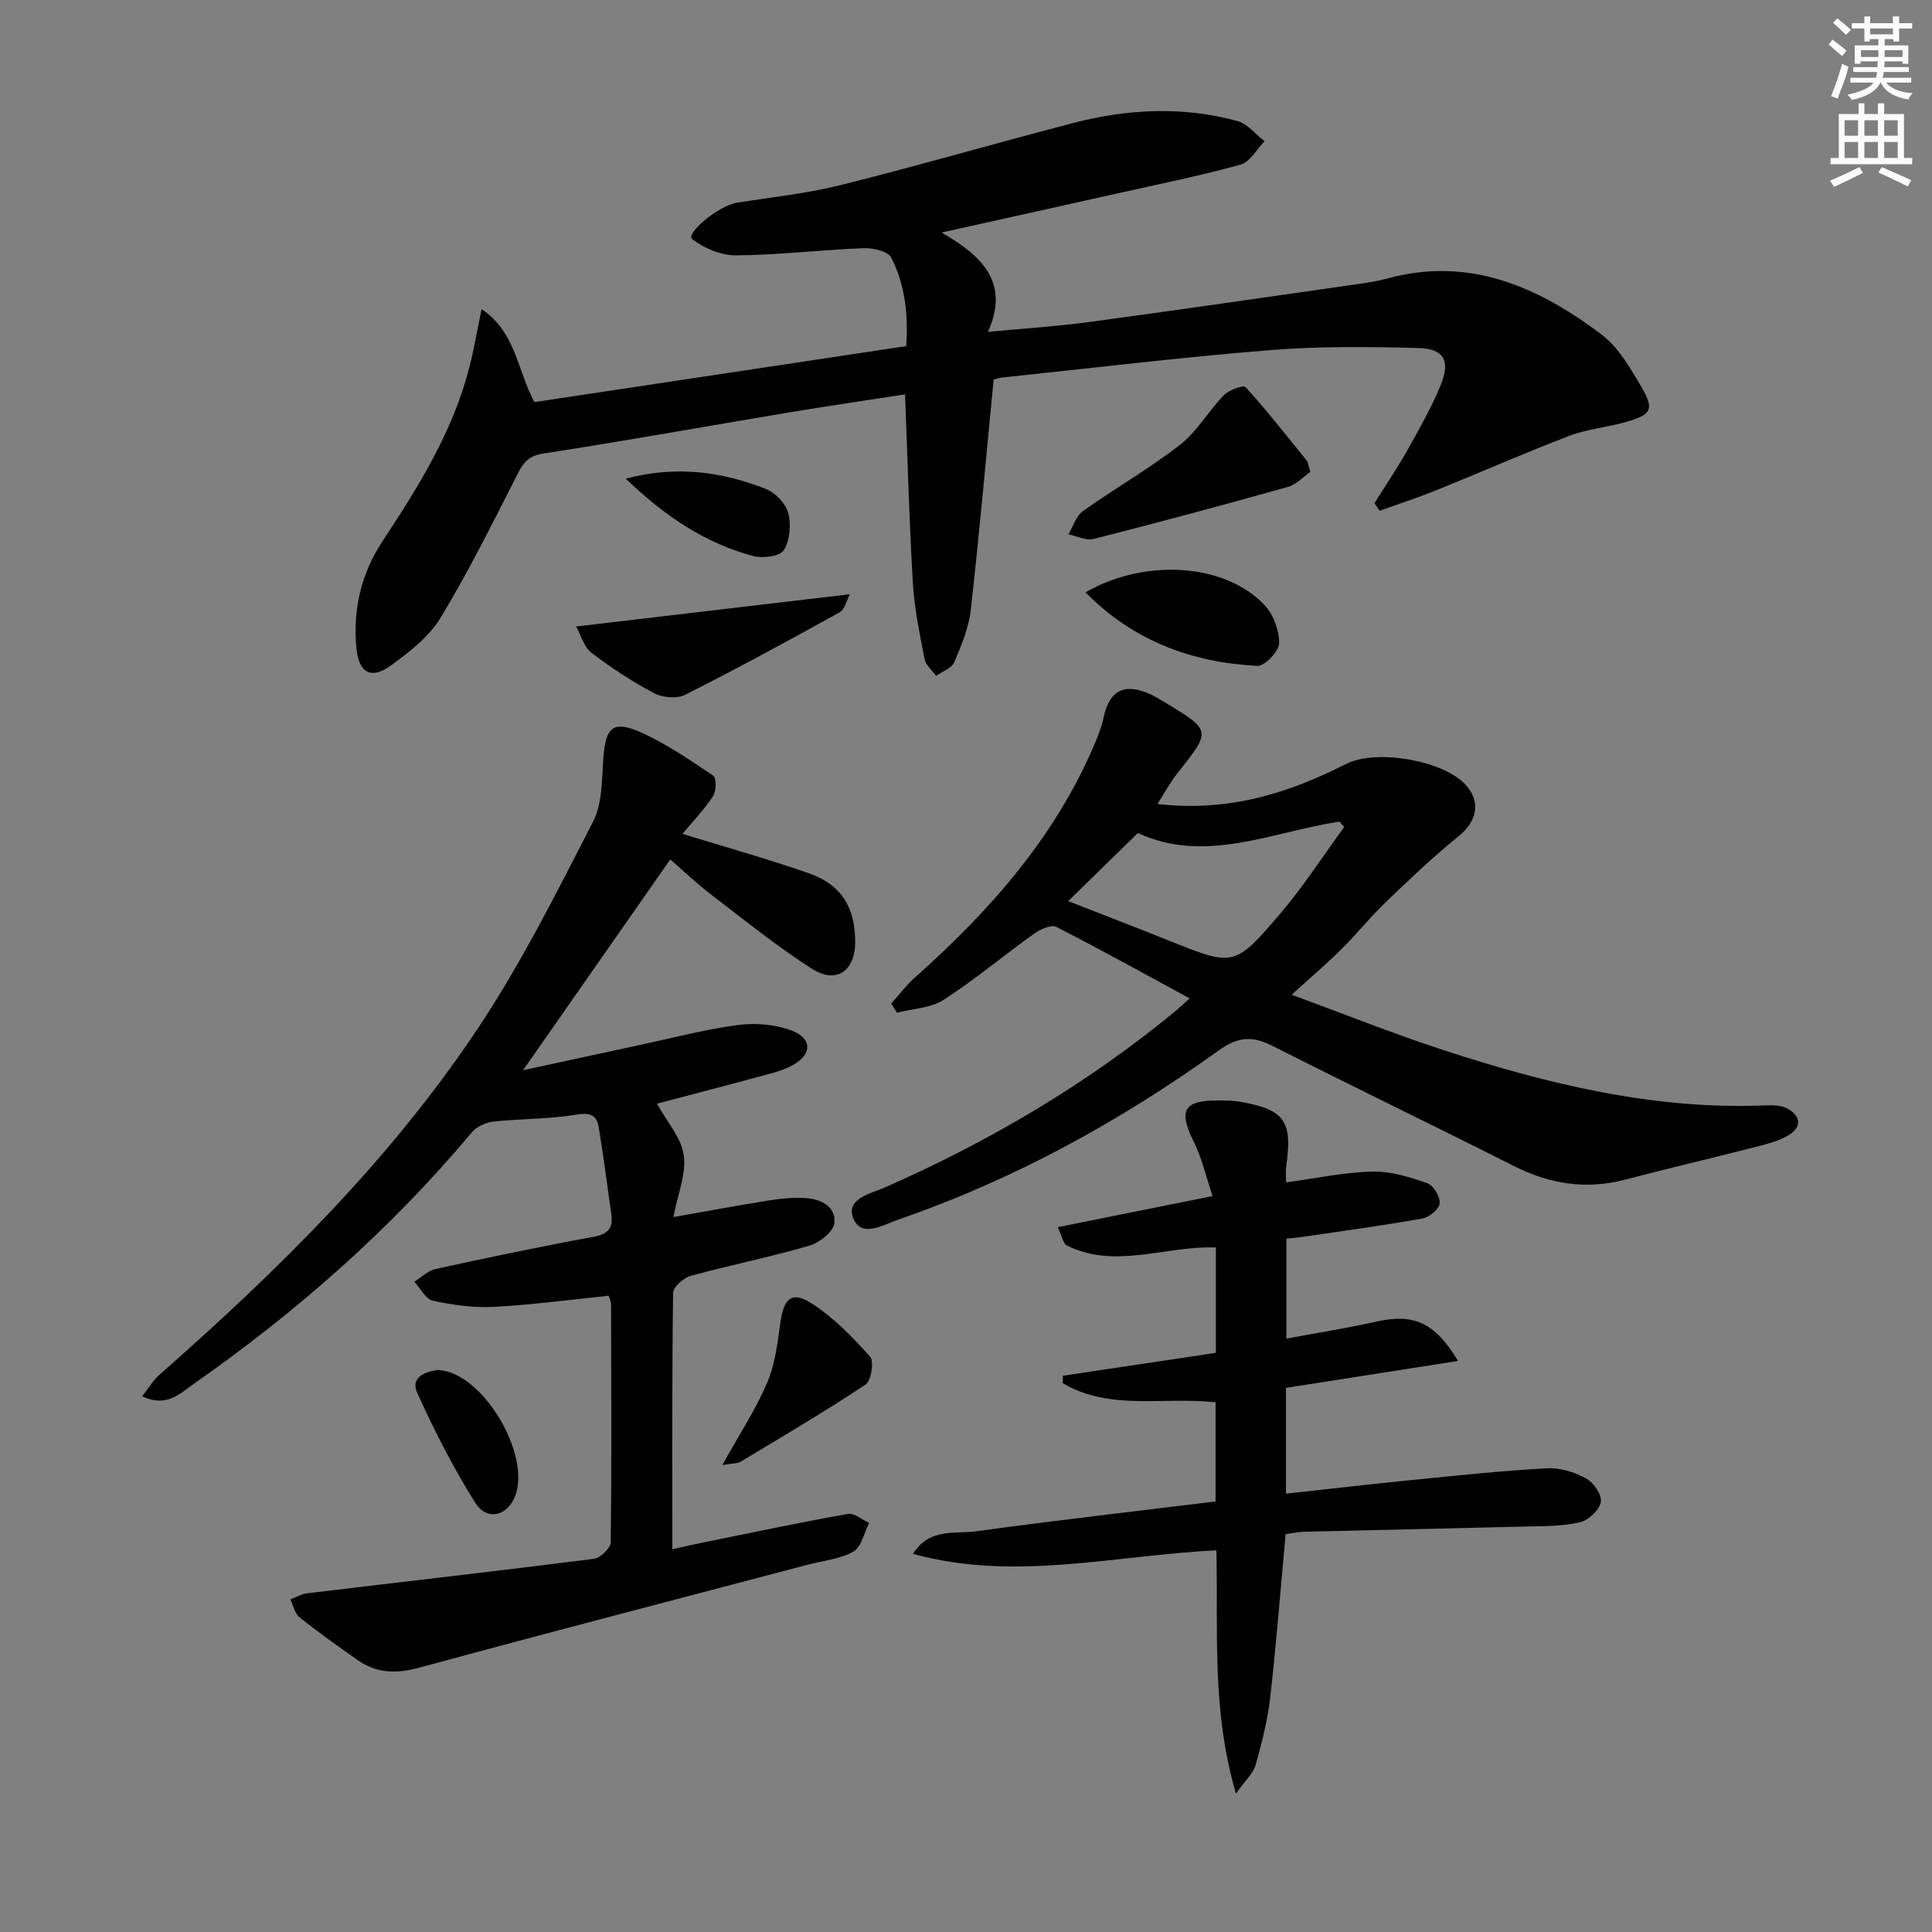 <svg enable-background="new 0 0 400 400" viewBox="0 0 400 400" xmlns="http://www.w3.org/2000/svg"><rect x="0" y="0" width="400" height="400" fill="#808080" stroke="none"/><g fill="#010102"><path d="m205.72 78.57c-1.58 16.31-2.96 32.02-4.73 47.68-.42 3.71-1.93 7.37-3.42 10.85-.53 1.25-2.46 1.91-3.76 2.83-.83-1.15-2.14-2.21-2.39-3.48-1.01-5.2-2.11-10.44-2.42-15.71-.75-12.76-1.09-25.55-1.62-39.09-8.01 1.24-15.96 2.4-23.88 3.72-17.01 2.84-33.99 5.9-51.04 8.54-3.01.47-4.08 1.83-5.3 4.23-5.12 10.04-10.13 20.17-15.96 29.79-2.4 3.95-6.49 7.1-10.34 9.9-3.97 2.88-6.55 1.52-7.05-3.46-.81-8.01.92-15.55 5.39-22.33 7.44-11.27 14.57-22.7 17.97-35.97.94-3.65 1.56-7.38 2.54-12.06 7.04 4.68 7.36 12.54 10.92 19.24 25.32-3.81 50.88-7.66 77-11.59.42-6.44-.2-12.67-3.12-18.34-.68-1.32-3.8-2.02-5.75-1.94-8.79.35-17.56 1.42-26.35 1.49-3.09.03-6.67-1.45-9.11-3.39-1.39-1.1 5.34-6.88 9.33-7.52 7.21-1.15 14.53-1.91 21.59-3.68 16.07-4.02 31.98-8.66 48.01-12.82 11.25-2.92 22.66-3.49 33.96-.4 2.1.57 3.76 2.74 5.62 4.17-1.64 1.68-3.02 4.32-4.98 4.86-8.44 2.33-17.05 4.07-25.6 5.98-11.46 2.57-22.93 5.1-36.29 8.07 8.73 5.01 14.07 10.57 9.61 20.57 7.51-.71 14.24-1.13 20.89-2.03 18.42-2.49 36.82-5.17 55.23-7.8 2.13-.3 4.29-.6 6.36-1.17 17.04-4.73 31.36 1.62 44.48 11.49 3.55 2.67 6.06 7.02 8.37 11 2.68 4.62 2.04 5.66-3.37 7.2-3.82 1.09-7.89 1.42-11.56 2.82-9.28 3.55-18.39 7.57-27.6 11.29-3.85 1.55-7.8 2.83-11.71 4.24-.36-.53-.71-1.05-1.07-1.58 2.24-3.58 4.63-7.09 6.7-10.77 2.51-4.47 5.08-8.95 7.01-13.67 2.05-5.01.69-7.52-4.54-7.67-10.27-.28-20.6-.39-30.82.43-18.54 1.5-37.01 3.74-55.51 5.68-.62.09-1.25.3-1.69.4z"/><path d="m126.01 268.27c-7.91.81-15.8 1.88-23.72 2.3-4.2.22-8.54-.38-12.67-1.27-1.49-.32-2.57-2.57-3.84-3.93 1.45-.9 2.8-2.29 4.37-2.63 10.86-2.37 21.74-4.66 32.68-6.66 2.97-.54 4.14-1.73 3.75-4.56-.83-6.05-1.63-12.1-2.62-18.13-.42-2.55-1.8-3.09-4.66-2.61-5.64.94-11.44.81-17.14 1.43-1.56.17-3.46 1.03-4.45 2.21-16.79 20.04-36.22 37.14-57.59 52.09-2.85 1.99-5.62 4.99-10.68 2.58 1.31-1.66 2.24-3.3 3.58-4.47 24.44-21.51 47.62-44.29 65.75-71.45 9.1-13.62 16.49-28.42 24.01-43.03 1.99-3.87 1.81-8.96 2.16-13.53.46-5.88 1.98-7.49 7.41-5.13 5.41 2.36 10.38 5.8 15.31 9.11.69.46.66 3.22-.03 4.26-1.89 2.85-4.3 5.35-6.34 7.79 8.98 2.77 17.67 5.19 26.17 8.16 6.71 2.34 9.55 7 9.6 14.11.04 6.11-3.88 8.92-8.98 5.65-7.25-4.65-13.99-10.1-20.84-15.34-3-2.3-5.75-4.92-8.47-7.28-10.21 14.62-20.14 28.84-30.48 43.64 8.19-1.77 16.15-3.51 24.11-5.21 6.81-1.46 13.57-3.25 20.45-4.16 3.62-.48 7.74-.12 11.12 1.18 4.28 1.65 4.16 5.01.02 7.21-2.3 1.22-4.97 1.8-7.52 2.49-6.84 1.86-13.7 3.63-20.46 5.41 2.05 3.73 5.04 7.03 5.56 10.68.55 3.86-1.25 8.06-2.15 12.8 7-1.23 13.42-2.43 19.88-3.46 2.44-.39 4.96-.62 7.42-.48 3.23.19 6.41 1.76 6.03 5.21-.19 1.77-3.11 4.05-5.21 4.66-8.1 2.36-16.41 4.02-24.55 6.25-1.47.41-3.61 2.29-3.63 3.51-.24 17.46-.16 34.93-.16 53.09 2.37-.53 4.23-.97 6.1-1.35 10.07-2.04 20.13-4.17 30.24-5.97 1.32-.24 2.93 1.2 4.41 1.86-1.05 2.05-1.59 4.99-3.27 5.94-2.78 1.58-6.29 1.88-9.49 2.73-26.79 7.06-53.61 14.02-80.34 21.29-4.72 1.29-8.82 1.23-12.77-1.54-4.08-2.86-8.16-5.75-12.05-8.86-1-.79-1.3-2.46-1.92-3.72 1.18-.44 2.32-1.13 3.53-1.27 19.77-2.38 39.55-4.62 59.3-7.13 1.34-.17 3.48-2.21 3.5-3.41.21-16.49.11-32.98.07-49.47-.02-.46-.29-.93-.5-1.59z"/><path d="m239.64 166.46c14.79 1.69 27.13-2.24 39.02-8.28 6.13-3.12 19.77-.85 24.59 4.1 3.46 3.55 2.64 7.7-1.28 10.87-5.26 4.24-10.18 8.94-15.06 13.63-3.24 3.11-6.06 6.65-9.25 9.81-3.04 3.02-6.32 5.8-10.24 9.36 10.83 3.98 20.96 8.04 31.31 11.42 21.71 7.1 43.78 12.45 66.91 11.49 1.46-.06 3.13-.03 4.36.62 2.64 1.39 3.2 3.69.51 5.42-2.02 1.3-4.55 1.92-6.93 2.53-8.99 2.32-18.04 4.41-27.02 6.78-8.14 2.15-15.69.96-23.15-2.81-16.61-8.39-33.38-16.46-49.97-24.87-4.15-2.1-7.13-1.91-11.1.94-20.47 14.71-42.42 26.76-66.32 35.02-3.12 1.08-7.66 3.87-9.33-.18-1.71-4.14 3.58-5.18 6.51-6.46 21.74-9.56 42-21.52 60.34-36.66.73-.61 1.42-1.27 2.76-2.49-9.52-5.16-18.47-10.14-27.6-14.79-1.03-.53-3.27.44-4.51 1.33-6.33 4.53-12.32 9.57-18.85 13.78-2.67 1.72-6.39 1.81-9.63 2.65-.4-.63-.8-1.26-1.19-1.89 1.62-1.8 3.08-3.78 4.88-5.38 15.44-13.72 28.93-28.93 37.16-48.2.78-1.83 1.52-3.72 1.93-5.65 1.17-5.59 4.28-7.24 9.59-4.85 1.06.48 2.06 1.09 3.05 1.69 9.71 5.86 9.67 5.84 2.7 14.63-1.44 1.75-2.5 3.79-4.19 6.44zm-18.48 20.11c7.16 2.8 13.96 5.41 20.72 8.12 13.55 5.44 13.71 5.61 23.36-5.75 4.74-5.58 8.73-11.79 13.06-17.72-.33-.37-.66-.75-.99-1.12-13.98 2.15-27.76 8.83-41.73 2.37-4.77 4.66-9.39 9.17-14.42 14.1z"/><path d="m189.03 321.71c3.39-5.43 8.65-4.07 13.12-4.68 16.42-2.25 32.88-4.13 49.52-6.17 0-7.14 0-13.72 0-20.52-10.68-1.22-21.89 1.82-31.65-3.97.02-.51.04-1.02.05-1.54 10.54-1.58 21.07-3.15 31.66-4.74 0-7.55 0-14.5 0-21.81-10.41-.4-20.78 4.58-30.85-.4-.76-.38-.97-1.88-1.89-3.81 10.77-2.16 20.89-4.2 32.06-6.44-1.33-3.95-2.18-7.79-3.88-11.21-3.25-6.53-2.15-8.64 5.16-8.58 1.5.01 3.02.01 4.48.27 9.2 1.63 10.83 3.98 9.48 13.44-.13.94-.02 1.92-.02 3.25 6.15-.83 12-2.09 17.86-2.24 3.78-.1 7.71 1.14 11.36 2.4 1.27.44 2.7 2.8 2.58 4.16-.1 1.18-2.15 2.89-3.55 3.15-8.16 1.46-16.38 2.57-24.59 3.78-1.12.17-2.25.25-3.6.39v20.71c6.41-1.2 12.57-2.17 18.64-3.53 7.63-1.7 12.08.08 16.9 8.15-12.15 1.9-23.82 3.72-35.62 5.57v21.91c8.95-.98 17.61-1.99 26.29-2.85 9.23-.92 18.47-1.9 27.72-2.41 2.68-.15 5.68.78 8.08 2.07 1.56.84 3.34 3.4 3.1 4.88-.27 1.65-2.51 3.79-4.26 4.21-3.49.85-7.23.8-10.88.89-15.43.4-30.87.71-46.31 1.09-1.13.03-2.26.29-3.82.5-1.04 11.36-1.91 22.59-3.18 33.77-.54 4.73-1.73 9.42-3.02 14.01-.49 1.74-2.11 3.16-4.08 5.94-5.08-17.34-3.66-33.79-4.05-50.37-21.04 1.02-41.89 6.52-62.81.73z"/><path d="m271.3 97.68c-1.39.97-2.85 2.63-4.64 3.13-13.36 3.75-26.77 7.35-40.22 10.77-1.56.4-3.48-.59-5.23-.94.98-1.64 1.57-3.81 2.99-4.82 6.61-4.7 13.71-8.75 20.1-13.72 3.55-2.76 5.91-7.02 9.11-10.31 1.05-1.08 4.06-2.11 4.48-1.64 4.41 4.87 8.49 10.05 12.62 15.17.3.37.33.94.79 2.36z"/><path d="m119.27 129.71c19.21-2.26 37.41-4.41 56.7-6.68-.69 1.26-1.06 3.15-2.15 3.75-10.57 5.86-21.2 11.64-31.99 17.08-1.69.85-4.65.59-6.4-.34-4.53-2.4-8.87-5.24-12.96-8.35-1.53-1.16-2.13-3.54-3.2-5.46z"/><path d="m224.74 122.64c12.41-7.15 29.07-6.01 37.15 2.73 1.8 1.95 2.99 5.22 2.93 7.84-.04 1.66-2.99 4.73-4.5 4.66-13.58-.71-25.71-5.2-35.58-15.23z"/><path d="m149.55 303.33c3.46-6.23 6.85-11.39 9.26-16.99 1.65-3.84 2.17-8.24 2.75-12.45.72-5.2 2.4-6.71 6.71-3.89 4.45 2.92 8.31 6.88 11.87 10.88.86.97.24 5-.93 5.77-8.41 5.59-17.12 10.72-25.79 15.93-.76.47-1.85.39-3.87.75z"/><path d="m90.72 283.62c.69.11 1.18.16 1.66.28 8.48 2.12 17.01 17.02 14.47 25.27-1.42 4.62-5.93 5.97-8.46 1.95-4.55-7.23-8.45-14.91-11.99-22.7-1.5-3.3 1.63-4.42 4.32-4.8z"/><path d="m129.55 99.1c10.56-2.78 19.97-1.44 29.07 2.16 1.94.77 4.07 3.01 4.58 4.98.62 2.39.34 5.66-.93 7.68-.8 1.27-4.34 1.73-6.29 1.21-9.96-2.66-18.31-8.22-26.43-16.03z"/></g><path d="m378.6 9.2.8-1c.9.7 1.9 1.4 2.9 2.3l-.9 1.1c-1.1-.9-2-1.7-2.8-2.4zm.5 10.7c.9-2.1 1.6-4.3 2.3-6.7.4.2.8.4 1.3.6-.7 3.1-1.5 4.3-2.2 6.6zm.4-15.2.9-.9c1 .8 2 1.6 2.8 2.4l-1 1c-1-.9-1.9-1.8-2.7-2.5zm12.5-1.3h1.2v1.4h2.7v1.1h-2.7v2.7h-1.2v-.5h-1.8v1.3h4.9v3.8h-1.2v-.5h-3.7c0 .4-.1.9-.1 1.2h5.1v1h-5.2c0 .5-.1.9-.3 1.2h6v1h-5.2c1.1 1.3 2.9 2 5.5 2.2-.4.4-.7.8-.9 1.3-2.9-.5-4.8-1.6-5.7-3.5h-.1c-.8 1.7-2.7 2.9-5.9 3.6-.2-.4-.6-.8-.9-1.1 2.8-.6 4.6-1.4 5.4-2.5h-4.8v-1h5.3c.1-.3.2-.7.2-1.2h-4.9v-1h5c0-.4 0-.8.1-1.2h-3.6v.5h-1.2v-3.8h4.9v-1.3h-1.8v.5h-1.1v-2.7h-2.6v-1.1h2.6v-1.4h1.2v1.4h4.7v-1.4zm-6.7 8.4h3.6c0-.4 0-.9 0-1.4h-3.6zm1.9-4.7h4.7v-1.2h-4.7zm6.7 3.3h-3.7v1.4h3.7z" fill="#fcfafa"/><path d="m384.7 21.4h1.3v2.2h2.8v-2.2h1.3v2.2h4.1v9.1h1.7v1.3h-16.9v-1.3h1.7v-9.1h4.1v-2.2zm.3 13.2.7 1.2c-1.8.9-3.8 1.9-6 2.9-.2-.4-.5-.8-.8-1.3 2.4-1 4.4-2 6.1-2.8zm-3.1-6.5h2.8v-3.2h-2.8zm0 4.6h2.8v-3.3h-2.8v3.2zm4.1-4.6h2.8v-3.2h-2.8zm0 4.6h2.8v-3.3h-2.8zm3.6 1.9c2.1.9 4.1 1.8 6.1 2.7l-.7 1.3c-2.2-1.1-4.2-2-6.1-2.9zm3.3-9.7h-2.8v3.2h2.8zm-2.8 7.8h2.8v-3.3h-2.8z" fill="#fcfafa"/></svg>